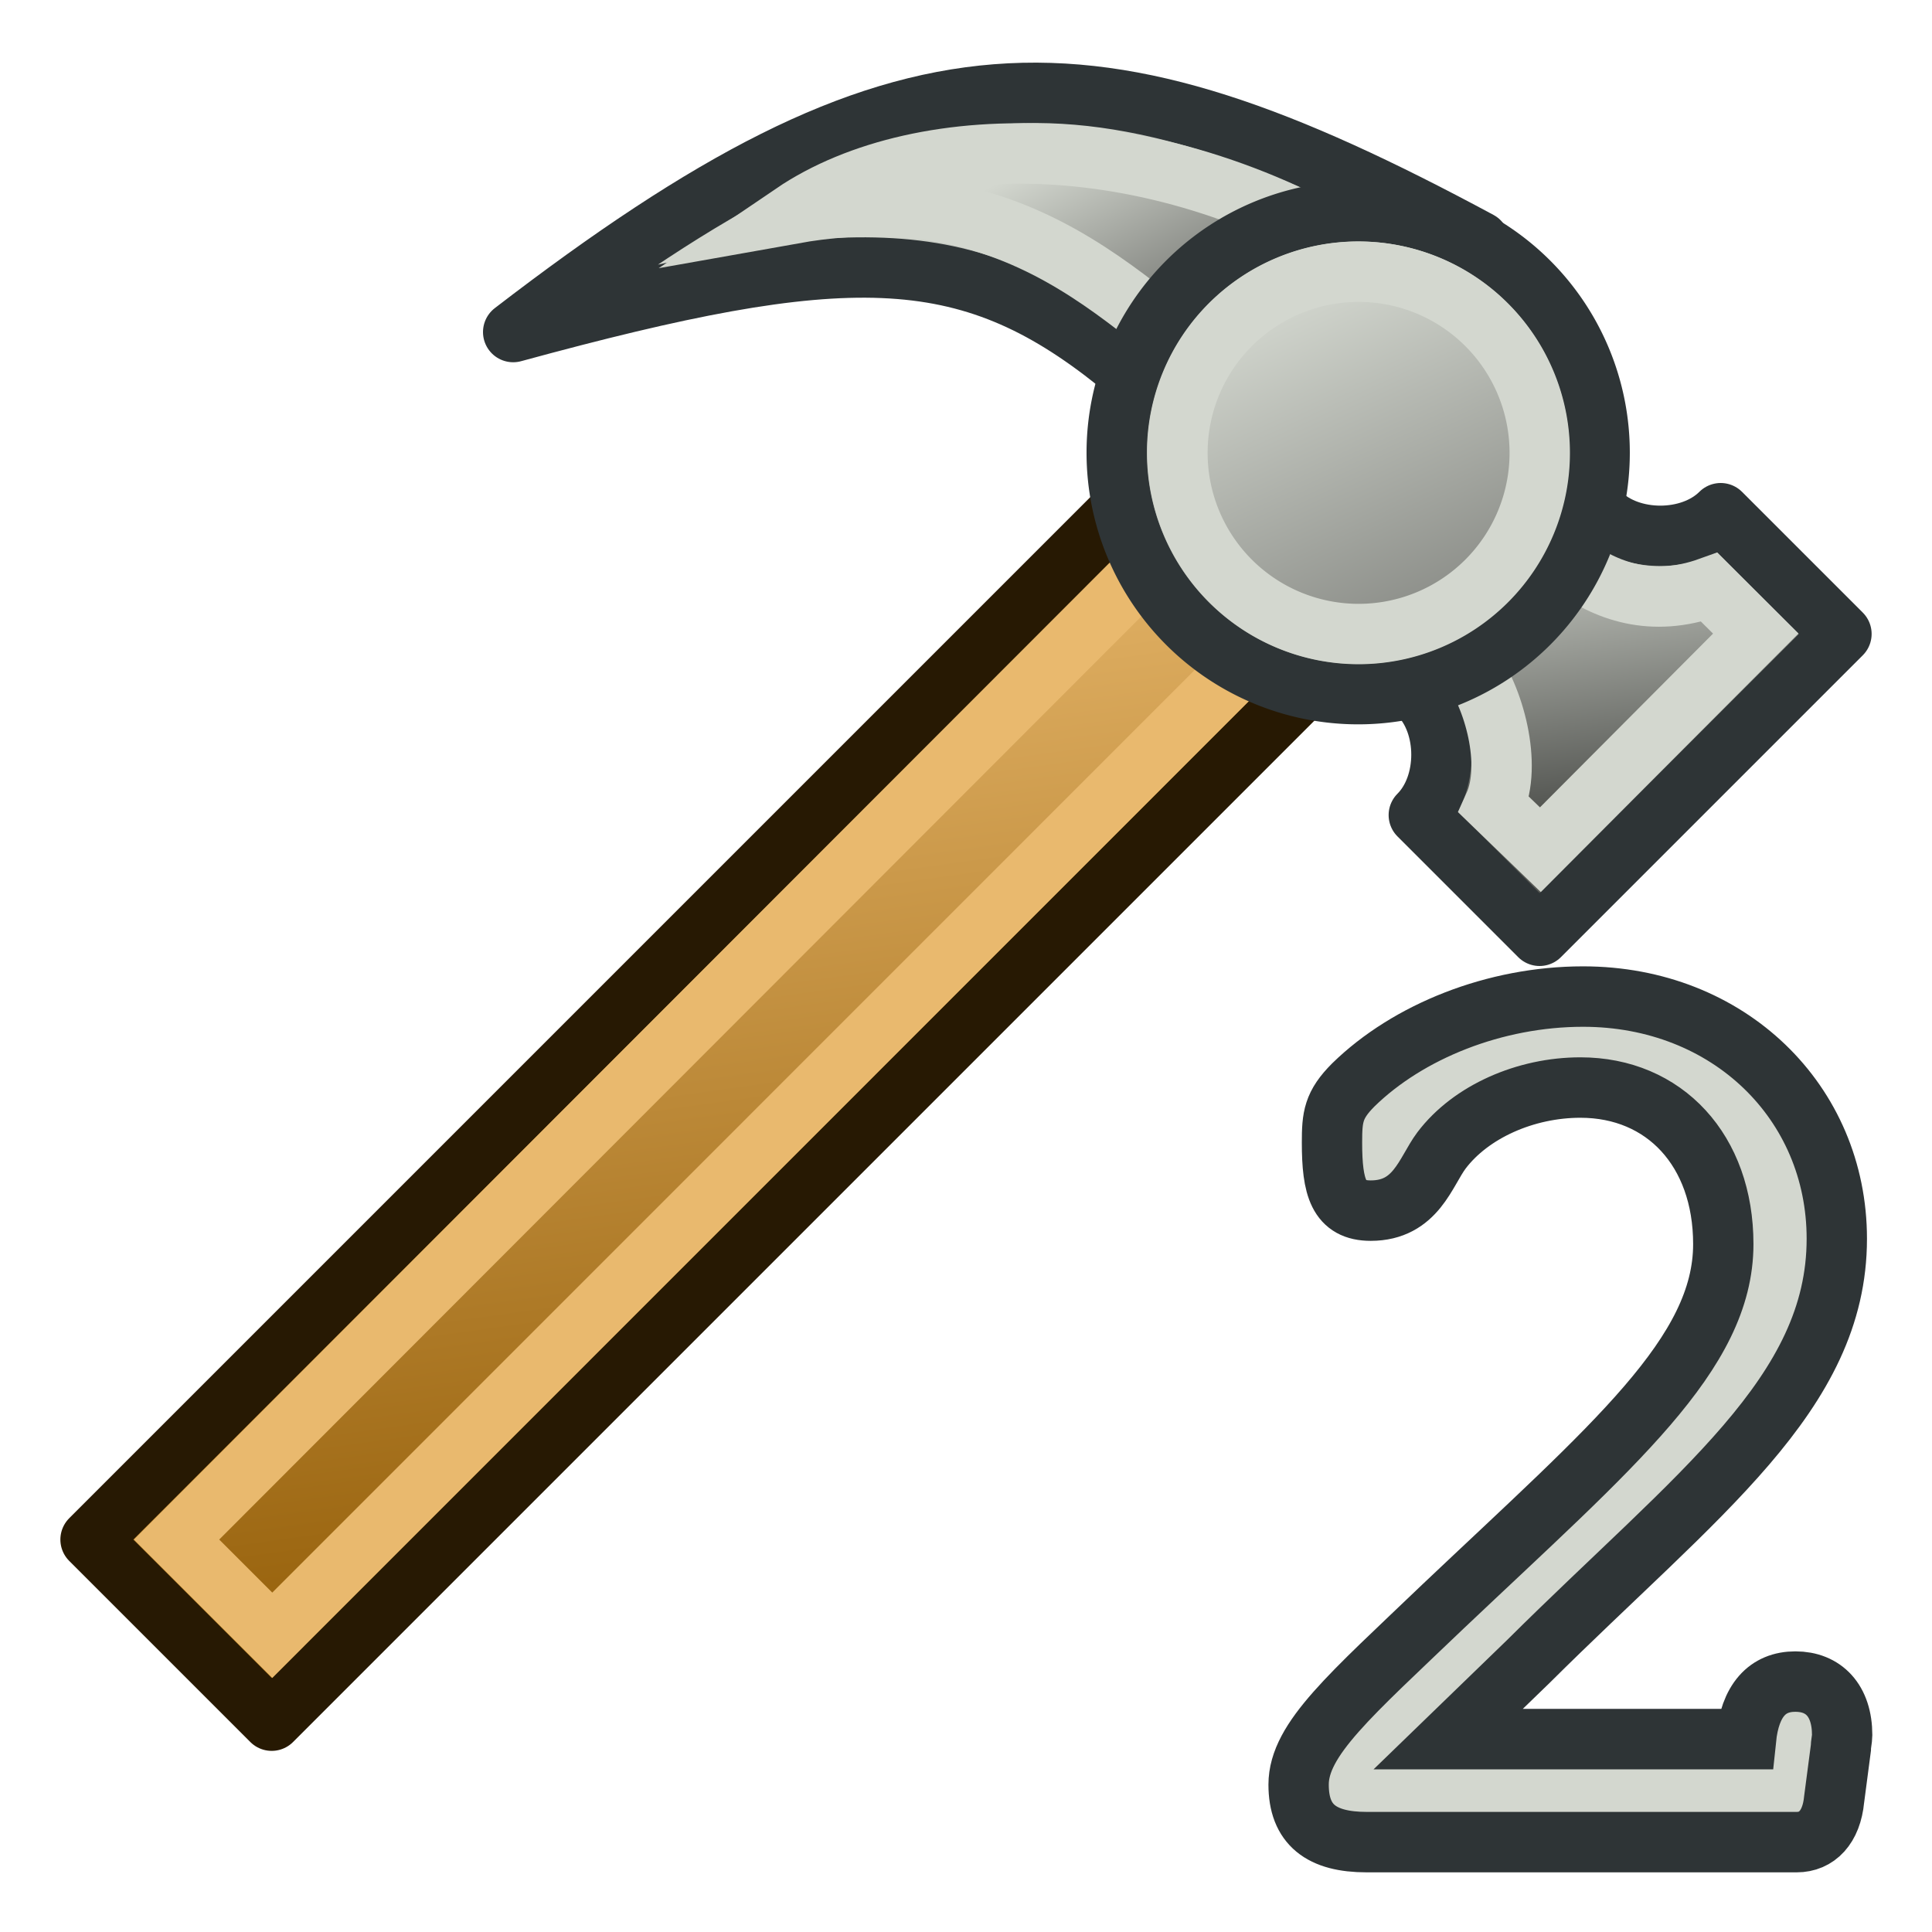 <svg xmlns="http://www.w3.org/2000/svg" xmlns:xlink="http://www.w3.org/1999/xlink" width="64" height="64"><defs><linearGradient xlink:href="#a" id="h" x1="48.625" y1="22.875" x2="43.313" y2="11.187" gradientUnits="userSpaceOnUse"/><linearGradient id="a"><stop offset="0" stop-color="#888a85"/><stop offset="1" stop-color="#d3d7cf"/></linearGradient><linearGradient gradientTransform="translate(0 986.362)" xlink:href="#b" id="g" x1="38.244" y1="11.473" x2="35.803" y2="6.653" gradientUnits="userSpaceOnUse"/><linearGradient id="b"><stop offset="0" stop-color="#888a85"/><stop offset="1" stop-color="#d3d7cf"/></linearGradient><linearGradient gradientTransform="translate(0 986.362)" xlink:href="#c" id="f" x1="52.818" y1="28.469" x2="51.8" y2="20.9" gradientUnits="userSpaceOnUse"/><linearGradient id="c"><stop offset="0" stop-color="#555753"/><stop offset="1" stop-color="#babdb6"/></linearGradient><linearGradient id="d"><stop offset="0" stop-color="#8f5902"/><stop offset="1" stop-color="#e9b96e"/></linearGradient><linearGradient gradientTransform="translate(0 986.362)" y2="18.185" x2="29.677" y1="56.069" x1="34.949" gradientUnits="userSpaceOnUse" id="e" xlink:href="#d"/></defs><path d="M3 1039.362l36-36 6 6-36 36z" fill="url(#e)" stroke="#271903" stroke-width="2" stroke-linejoin="round" transform="translate(0 -988.362)"/><path d="M5.848 51l33.228-33.266 3.393 2.981-33.45 33.456z" fill="none" stroke="#e9b96e" stroke-width="2"/><path d="M53 1005.362c1 1 3 1 4 0l4 4-10 10-4-4c1-1 1-3 0-4z" fill="url(#f)" stroke="#2e3436" stroke-width="2" stroke-linejoin="round" transform="translate(0 -988.362)"/><path d="M49 996.362c-13-7-19-7-32 3 11-3 15-3 20 1z" fill="url(#g)" stroke="#2e3436" stroke-width="2" stroke-linejoin="round" transform="translate(0 -988.362)"/><path d="M46 9c-7.178-4.848-15.442-4.836-19.734-1.924 8.81-1.57 12.213 4.872 15.163 5.556z" fill="none" stroke="#d3d7cf" stroke-width="2" stroke-miterlimit="58.8"/><path d="M51.993 18.678c1.188.92 2.745 1.456 4.631.778l1.537 1.53-7.134 7.162-1.53-1.477c.61-1.349-.014-3.597-.813-4.638z" fill="none" stroke="#d3d7cf" stroke-width="2"/><path d="M55 16.5a8.5 8.5 0 1 1-17 0 8.5 8.5 0 1 1 17 0z" transform="matrix(.941 0 0 .941 1.235 -.53)" fill="url(#h)" stroke="#2e3436" stroke-width="2.125" stroke-linecap="round" stroke-linejoin="round" stroke-dashoffset="2.04"/><path d="M55 16.5a8.5 8.5 0 1 1-17 0 8.5 8.5 0 1 1 17 0z" transform="translate(12.176 3.353) scale(.706)" fill="none" stroke="#d3d7cf" stroke-width="2.833" stroke-linecap="round" stroke-linejoin="round" stroke-dashoffset="2.04"/><g style="line-height:125%"><path d="M56.7 53.932h12.88c.6 0 1.04-.44 1.12-1.28l.2-1.52c0-.12.04-.28.04-.4 0-1.04-.56-1.6-1.4-1.6-.84 0-1.36.56-1.48 1.72h-8.92l2.4-2.32c5.08-5.04 9.24-8 9.24-12.64 0-4.08-3.24-7.24-7.6-7.24-2.64 0-5.24 1.04-6.88 2.64-.6.6-.64.96-.64 1.72 0 1.36.2 2.04 1.16 2.04 1.36 0 1.64-1.16 2.12-1.8.88-1.16 2.52-1.88 4.16-1.88 2.52 0 4.28 1.88 4.28 4.68 0 3.28-3.28 6-8.4 10.84-2.76 2.64-4.32 3.96-4.32 5.32 0 1.2.68 1.72 2.04 1.72" style="-inkscape-font-specification:Courier 10 Pitch" font-family="Courier 10 Pitch" transform="matrix(1.106 0 0 1.108 -17.436 1.266)" font-size="40" font-weight="400" letter-spacing="0" word-spacing="0" fill="#d3d7cf" stroke="#2e3436" stroke-width="1.807"/></g></svg>